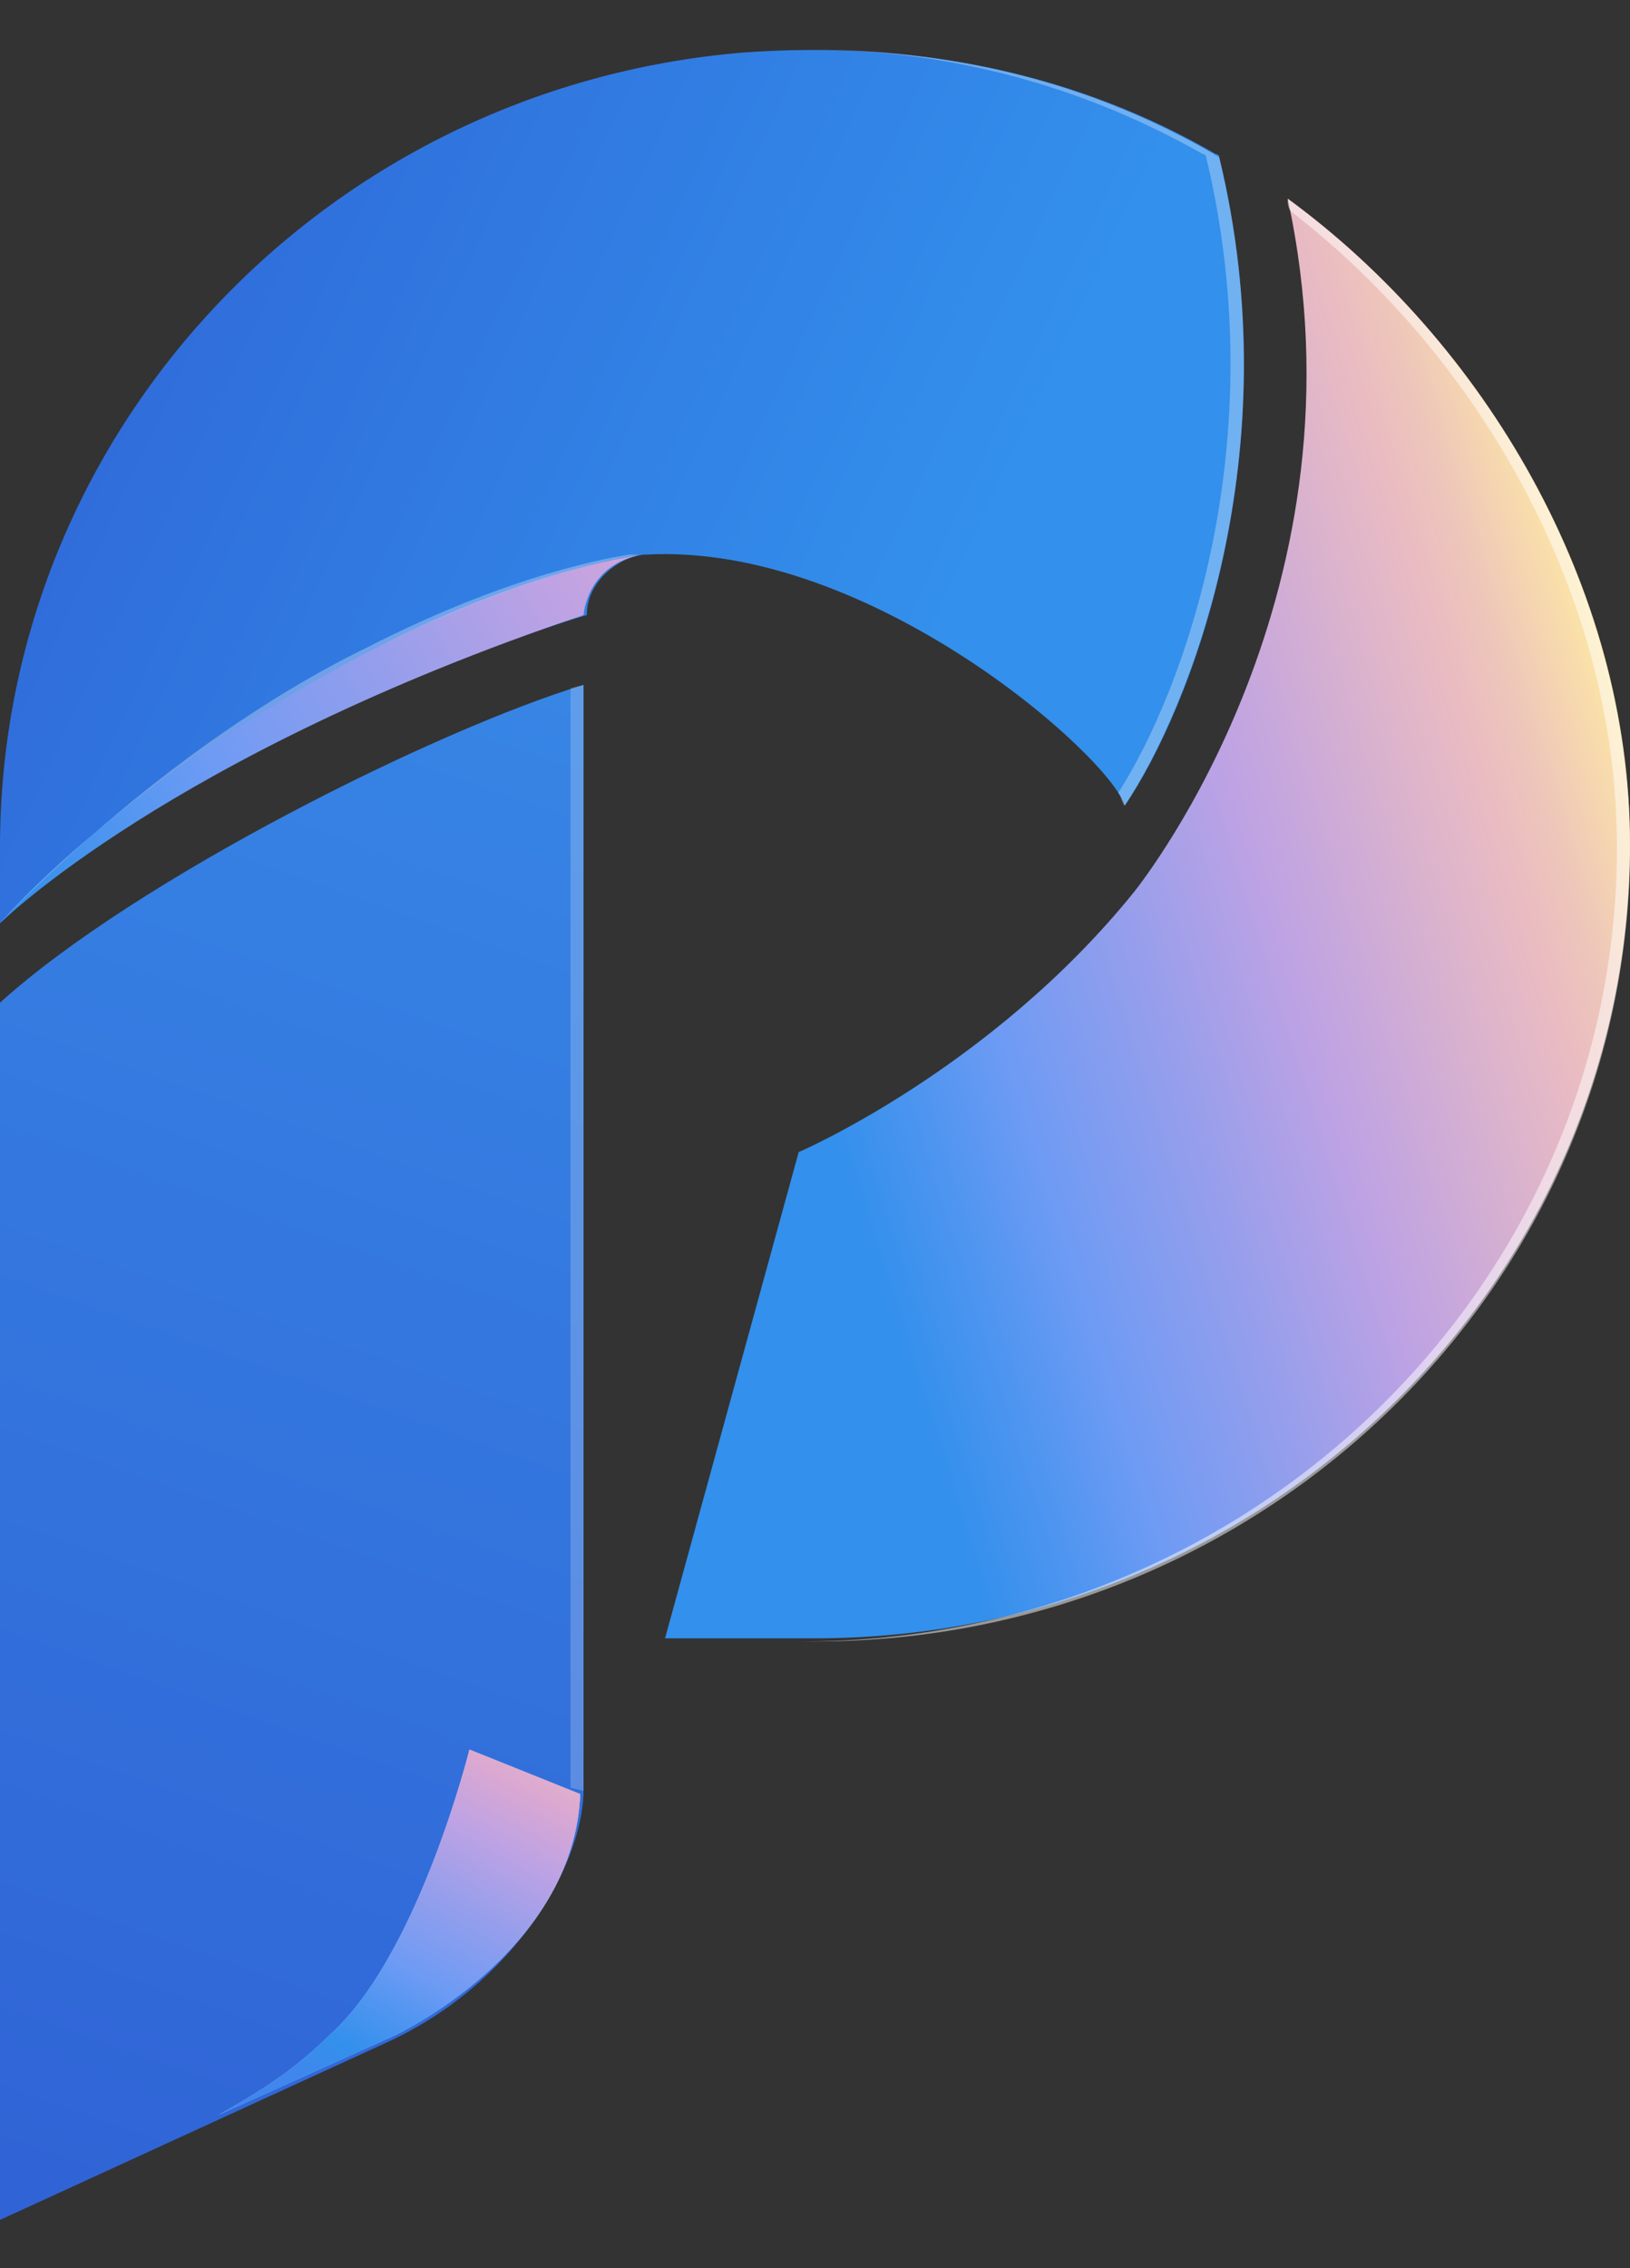 <svg width="23" height="32" viewBox="0 0 23 32" fill="none" xmlns="http://www.w3.org/2000/svg">
<rect x="0" y="0" width="23" height="32" fill="#333333" stroke="none"/>
<path d="M8.234 9.663C6.164 10.29 1.932 12.398 0 14.146V31.319L5.474 28.808C7.222 28.001 8.188 26.387 8.234 25.311C8.234 25.266 8.234 9.663 8.234 9.663Z" fill="url(#paint0_linear_442_148)"/>
<path d="M11.5 23.114C17.848 23.114 23 18.092 23 11.905C23 8.273 20.93 4.821 18.17 2.803C19.366 8.318 16.146 12.398 16.008 12.577C13.984 15.088 11.27 16.254 11.27 16.254L9.384 23.114H11.5Z" fill="url(#paint1_linear_442_148)"/>
<path d="M3.082 29.839C3.956 29.346 4.278 29.077 4.738 28.628C5.934 27.463 6.624 24.683 6.624 24.683L8.188 25.311C8.096 27.552 5.566 28.718 5.566 28.718L3.082 29.839Z" fill="#9BC7F4"/>
<path d="M3.082 29.839C3.956 29.346 4.278 29.077 4.738 28.628C5.934 27.463 6.624 24.683 6.624 24.683L8.188 25.311C8.096 27.552 5.566 28.718 5.566 28.718L3.082 29.839Z" fill="url(#paint2_linear_442_148)"/>
<path d="M1.196 12.039C0.782 12.353 0.368 12.667 0 13.026V11.95C0 6.121 4.554 1.234 10.488 0.741C12.972 0.561 15.226 1.055 17.158 2.176C17.158 2.176 17.204 2.176 17.204 2.22C18.216 6.39 16.79 10.022 15.87 11.367C15.686 10.694 12.282 7.646 9.108 7.825C8.832 7.825 8.28 8.139 8.28 8.677C7.498 8.901 3.864 10.156 1.196 12.039Z" fill="url(#paint3_linear_442_148)"/>
<path d="M5.336 9.125C1.794 10.918 0 13.026 0 13.026C0 13.026 2.392 10.649 8.234 8.677C8.234 8.677 8.28 7.959 9.062 7.825C9.108 7.825 7.636 7.959 5.336 9.125Z" fill="url(#paint4_linear_442_148)"/>
<path opacity="0.2" d="M8.05 25.221L8.234 25.266V9.663L8.05 9.708V25.221Z" fill="white"/>
<path opacity="0.5" d="M18.17 2.803C18.17 2.848 18.17 2.937 18.216 2.982C20.884 5.045 22.816 8.407 22.816 11.95C22.816 18.137 17.664 23.158 11.316 23.158H11.5C17.848 23.158 23 18.137 23 11.95C23 8.273 20.93 4.821 18.17 2.803Z" fill="white"/>
<g opacity="0.3">
<path d="M8.924 7.825H8.878C8.602 7.87 7.222 8.094 5.198 9.125C2.254 10.56 0 13.026 0 13.026C0 13.026 1.794 10.918 5.336 9.125C7.406 8.094 8.74 7.87 9.016 7.825H9.062C9.108 7.825 9.2 7.825 9.246 7.825C9.154 7.825 9.016 7.825 8.924 7.825Z" fill="white"/>
<path d="M17.204 2.22C17.204 2.175 17.204 2.175 17.204 2.22C15.456 1.189 13.524 0.696 11.362 0.696C13.432 0.696 15.318 1.234 16.974 2.175C16.974 2.175 17.02 2.175 17.02 2.22C17.986 6.255 16.698 9.753 15.778 11.187C15.824 11.232 15.824 11.322 15.87 11.367C16.79 9.977 18.216 6.39 17.204 2.22Z" fill="white"/>
</g>
<defs>
<linearGradient id="paint0_linear_442_148" x1="-1.947" y1="36.216" x2="9.903" y2="2.554" gradientUnits="userSpaceOnUse">
<stop stop-color="#2E5BD2"/>
<stop offset="1" stop-color="#3990EA"/>
</linearGradient>
<linearGradient id="paint1_linear_442_148" x1="9.856" y1="14.688" x2="23.257" y2="10.49" gradientUnits="userSpaceOnUse">
<stop stop-color="#3390EC"/>
<stop offset="0.102" stop-color="#3390EC"/>
<stop offset="0.196" stop-color="#4E95F0"/>
<stop offset="0.291" stop-color="#6E9BF4"/>
<stop offset="0.44" stop-color="#949EEC"/>
<stop offset="0.586" stop-color="#BDA2E4"/>
<stop offset="0.827" stop-color="#E9BBC2"/>
<stop offset="0.884" stop-color="#EEC6BA"/>
<stop offset="0.984" stop-color="#FCE5A6"/>
<stop offset="1" stop-color="#FFEAA2"/>
</linearGradient>
<linearGradient id="paint2_linear_442_148" x1="4.708" y1="29.591" x2="8.151" y2="23.232" gradientUnits="userSpaceOnUse">
<stop stop-color="#4086EC"/>
<stop offset="0.102" stop-color="#3390EC"/>
<stop offset="0.196" stop-color="#4E95F0"/>
<stop offset="0.291" stop-color="#6E9BF4"/>
<stop offset="0.44" stop-color="#949EEC"/>
<stop offset="0.586" stop-color="#BDA2E4"/>
<stop offset="0.709" stop-color="#DBA8D1"/>
<stop offset="0.827" stop-color="#E9BBC2"/>
<stop offset="0.884" stop-color="#EEC6BA"/>
<stop offset="0.984" stop-color="#FCE5A6"/>
<stop offset="1" stop-color="#FFEAA2"/>
</linearGradient>
<linearGradient id="paint3_linear_442_148" x1="-3.312" y1="2.291" x2="12.858" y2="9.84" gradientUnits="userSpaceOnUse">
<stop stop-color="#2E5BD2"/>
<stop offset="1" stop-color="#3390EC"/>
</linearGradient>
<linearGradient id="paint4_linear_442_148" x1="-1.491" y1="13.544" x2="14.076" y2="4.355" gradientUnits="userSpaceOnUse">
<stop stop-color="#4086EC"/>
<stop offset="0.102" stop-color="#3390EC"/>
<stop offset="0.196" stop-color="#4E95F0"/>
<stop offset="0.291" stop-color="#6E9BF4"/>
<stop offset="0.44" stop-color="#949EEC"/>
<stop offset="0.586" stop-color="#BDA2E4"/>
<stop offset="0.709" stop-color="#DBA8D1"/>
<stop offset="0.827" stop-color="#E9BBC2"/>
<stop offset="0.884" stop-color="#EEC6BA"/>
<stop offset="0.984" stop-color="#FCE5A6"/>
<stop offset="1" stop-color="#FFEAA2"/>
</linearGradient>
</defs>
</svg>
